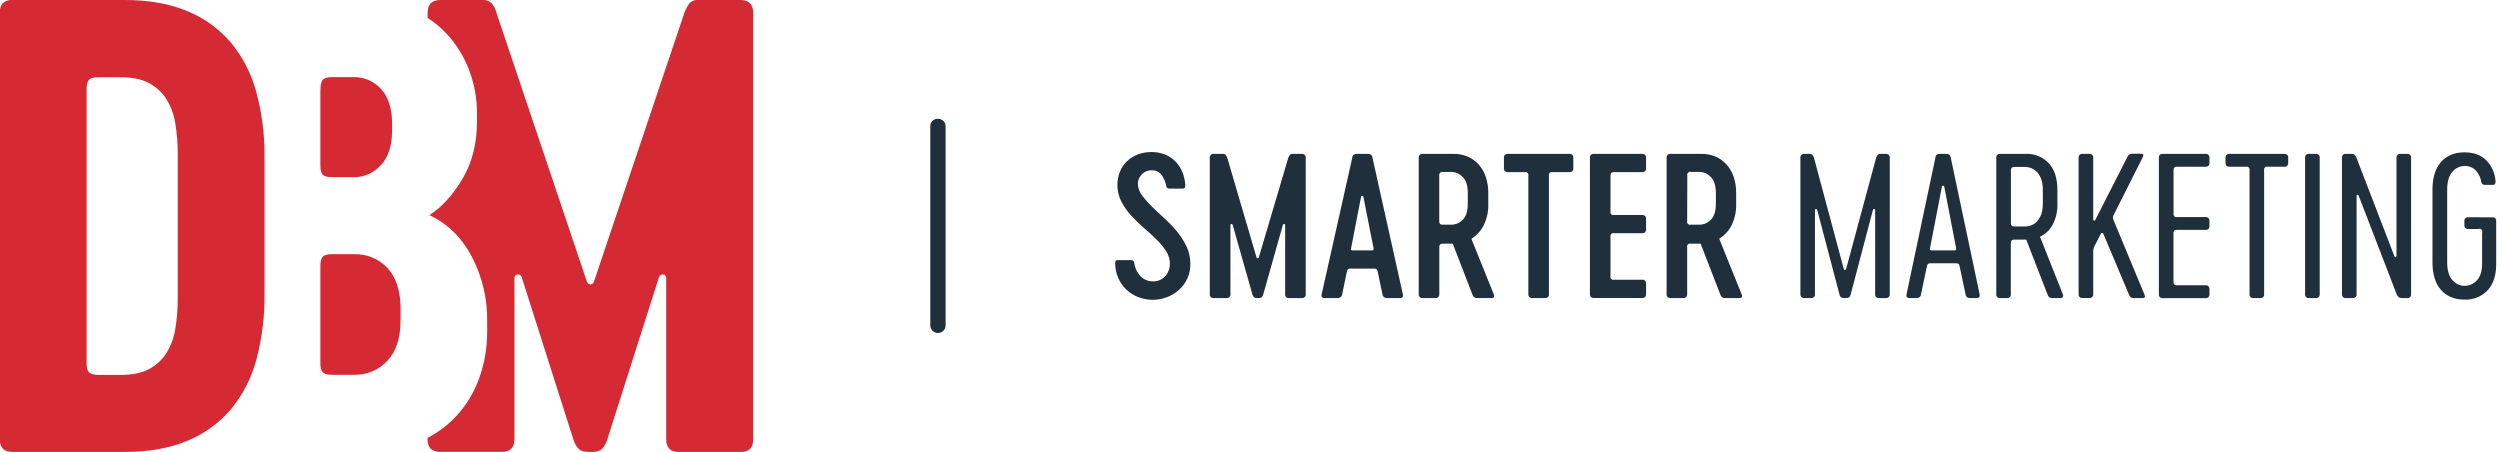 <svg viewBox="0 0 260 47" fill="none" xmlns="http://www.w3.org/2000/svg"><g clip-path="url(#clip0_632_3856)"><path d="M77.008 3.64077e-05H72.621C72.438 -0.019 72.254 0.008 72.084 0.079C71.914 0.15 71.765 0.262 71.65 0.406C71.457 0.689 71.299 0.994 71.181 1.316L61.781 29.266C61.696 29.476 61.571 29.579 61.404 29.579C61.237 29.579 61.11 29.476 61.028 29.266L51.628 1.316C51.545 0.986 51.396 0.676 51.19 0.406C51.067 0.264 50.912 0.153 50.738 0.082C50.563 0.012 50.375 -0.016 50.187 3.64077e-05H45.8C44.916 3.64077e-05 44.474 0.442 44.474 1.326V1.857C45.184 2.319 45.836 2.863 46.418 3.477C47.437 4.568 48.234 5.845 48.768 7.238C49.336 8.709 49.621 10.272 49.609 11.848V12.601C49.609 14.9 49.108 16.895 48.105 18.585C47.103 20.276 45.953 21.54 44.657 22.378C46.537 23.253 48.01 24.695 49.076 26.701C50.16 28.791 50.707 31.117 50.667 33.47V34.393C50.685 36.091 50.399 37.778 49.821 39.374C49.287 40.853 48.456 42.207 47.379 43.353C46.534 44.239 45.548 44.979 44.461 45.541V45.671C44.461 46.555 44.903 46.997 45.787 46.997H52.179C53.055 46.997 53.505 46.56 53.505 45.671V28.953C53.505 28.701 53.609 28.566 53.819 28.545C53.913 28.531 54.01 28.552 54.09 28.603C54.171 28.655 54.23 28.734 54.256 28.826L59.646 45.748C59.755 46.112 59.949 46.444 60.211 46.719C60.418 46.907 60.776 47 61.272 47H61.521C61.897 47.035 62.273 46.935 62.582 46.719C62.842 46.443 63.034 46.111 63.144 45.748L68.534 28.826C68.561 28.734 68.621 28.655 68.702 28.604C68.783 28.552 68.879 28.531 68.974 28.545C69.181 28.566 69.287 28.701 69.287 28.953V45.684C69.287 46.569 69.729 47.011 70.613 47.011H77.008C77.892 47.011 78.334 46.569 78.334 45.684V1.316C78.318 0.439 77.876 3.64077e-05 77.008 3.64077e-05Z" fill="#D52A33"/><path d="M12.969 -0C15.475 -0 17.647 0.386 19.486 1.159C21.243 1.874 22.802 3.002 24.03 4.448C25.264 5.953 26.162 7.706 26.661 9.588C27.251 11.795 27.536 14.073 27.507 16.357V30.643C27.536 32.927 27.251 35.205 26.661 37.411C26.162 39.294 25.264 41.046 24.03 42.552C22.802 43.998 21.244 45.127 19.486 45.841C17.647 46.615 15.475 47.002 12.969 47H1.299C0.415 47 -0.027 46.558 -0.027 45.674V1.315C-0.027 0.431 0.415 -0.011 1.299 -0.011L12.969 -0ZM18.484 31.033V15.994C18.489 14.934 18.404 13.875 18.232 12.829C18.095 11.928 17.775 11.065 17.293 10.291C16.843 9.588 16.216 9.016 15.476 8.631C14.723 8.233 13.74 8.034 12.529 8.034H10.211C9.752 8.034 9.439 8.119 9.272 8.286C9.105 8.453 9.007 8.766 9.007 9.225V37.788C9.007 38.247 9.092 38.563 9.272 38.727C9.452 38.892 9.752 38.992 10.211 38.992H12.529C13.74 38.992 14.723 38.793 15.476 38.396C16.216 38.01 16.843 37.438 17.293 36.735C17.776 35.962 18.095 35.098 18.232 34.197C18.405 33.147 18.489 32.084 18.484 31.019V31.033Z" fill="#D52A33"/><path d="M34.511 38.977H36.829C37.473 38.994 38.114 38.874 38.708 38.625C39.302 38.377 39.837 38.005 40.278 37.535C41.199 36.575 41.658 35.155 41.657 33.275V32.148C41.657 30.266 41.208 28.846 40.309 27.885C39.867 27.409 39.327 27.033 38.727 26.783C38.126 26.532 37.479 26.414 36.829 26.434H34.511C34.05 26.434 33.737 26.519 33.57 26.7C33.403 26.88 33.32 27.18 33.32 27.639V37.787C33.32 38.245 33.403 38.561 33.57 38.725C33.737 38.89 34.044 38.977 34.511 38.977Z" fill="#D52A33"/><path d="M34.511 18.424H36.766C37.303 18.434 37.836 18.326 38.328 18.11C38.82 17.894 39.26 17.574 39.617 17.172C40.39 16.338 40.776 15.147 40.776 13.6V12.847C40.776 11.303 40.4 10.113 39.649 9.276C39.289 8.869 38.845 8.546 38.347 8.329C37.849 8.112 37.309 8.007 36.766 8.022H34.511C34.05 8.022 33.737 8.115 33.57 8.303C33.403 8.491 33.32 8.879 33.32 9.462V17.233C33.32 17.695 33.403 18.008 33.57 18.175C33.737 18.342 34.044 18.424 34.511 18.424Z" fill="#D52A33"/><path d="M123.796 27.426C123.809 27.951 123.704 28.473 123.489 28.953C123.274 29.433 122.955 29.859 122.555 30.2C122.187 30.517 121.763 30.764 121.306 30.929C120.354 31.273 119.31 31.261 118.367 30.895C117.911 30.717 117.493 30.453 117.136 30.118C116.785 29.78 116.503 29.376 116.306 28.93C116.096 28.454 115.984 27.94 115.977 27.42C115.973 27.33 115.987 27.24 116.017 27.155C116.044 27.089 116.118 27.054 116.237 27.054H117.616C117.831 27.054 117.943 27.147 117.956 27.32C117.983 27.561 118.047 27.798 118.147 28.02C118.246 28.245 118.377 28.454 118.537 28.64C118.698 28.828 118.896 28.982 119.118 29.091C119.361 29.207 119.628 29.266 119.897 29.261C120.127 29.269 120.355 29.23 120.568 29.145C120.781 29.061 120.975 28.933 121.136 28.77C121.467 28.43 121.657 27.977 121.667 27.503C121.687 27.032 121.56 26.566 121.303 26.171C121.022 25.725 120.69 25.313 120.314 24.943C119.912 24.545 119.47 24.139 118.988 23.726C118.517 23.319 118.07 22.886 117.648 22.428C117.242 21.986 116.896 21.492 116.619 20.959C116.344 20.425 116.204 19.833 116.211 19.232C116.207 18.771 116.292 18.314 116.46 17.885C116.62 17.476 116.865 17.105 117.179 16.798C117.5 16.485 117.881 16.241 118.298 16.079C118.753 15.9 119.239 15.81 119.728 15.813C120.228 15.802 120.725 15.892 121.189 16.079C121.601 16.249 121.972 16.504 122.279 16.827C122.58 17.144 122.817 17.516 122.977 17.922C123.146 18.345 123.245 18.793 123.269 19.248C123.272 19.338 123.259 19.428 123.229 19.514C123.202 19.58 123.128 19.612 123.009 19.612H121.629C121.414 19.612 121.3 19.519 121.287 19.333C121.214 18.925 121.049 18.538 120.805 18.203C120.687 18.043 120.532 17.914 120.353 17.829C120.174 17.743 119.976 17.703 119.778 17.713C119.579 17.707 119.381 17.744 119.198 17.822C119.015 17.899 118.851 18.016 118.717 18.163C118.583 18.309 118.48 18.481 118.416 18.668C118.352 18.855 118.328 19.054 118.346 19.251C118.387 19.66 118.548 20.049 118.807 20.368C119.119 20.776 119.462 21.159 119.831 21.516C120.233 21.909 120.664 22.314 121.126 22.734C121.586 23.153 122.016 23.604 122.412 24.084C122.8 24.553 123.13 25.069 123.393 25.619C123.664 26.183 123.802 26.801 123.796 27.426Z" fill="#202F3C"/><path d="M126.237 30.999C126.18 31.007 126.122 31.002 126.068 30.983C126.013 30.965 125.964 30.934 125.923 30.894C125.883 30.853 125.852 30.804 125.834 30.749C125.815 30.695 125.81 30.637 125.818 30.58V16.422C125.81 16.365 125.815 16.307 125.834 16.252C125.852 16.198 125.883 16.148 125.923 16.108C125.964 16.067 126.013 16.037 126.068 16.018C126.122 16 126.18 15.995 126.237 16.003H127.179C127.237 15.996 127.296 16.005 127.35 16.028C127.405 16.051 127.452 16.087 127.489 16.133C127.549 16.223 127.599 16.32 127.638 16.422L130.677 26.766C130.704 26.832 130.743 26.864 130.797 26.864C130.85 26.864 130.889 26.832 130.919 26.766L133.977 16.422C134.015 16.319 134.066 16.222 134.128 16.133C134.164 16.086 134.211 16.05 134.265 16.027C134.319 16.005 134.377 15.996 134.436 16.003H135.377C135.434 15.995 135.492 16 135.546 16.018C135.601 16.037 135.65 16.067 135.691 16.108C135.732 16.148 135.762 16.198 135.781 16.252C135.799 16.307 135.804 16.365 135.796 16.422V30.58C135.804 30.637 135.799 30.695 135.781 30.749C135.762 30.804 135.732 30.853 135.691 30.894C135.65 30.934 135.601 30.965 135.546 30.983C135.492 31.002 135.434 31.007 135.377 30.999H134.077C134.02 31.008 133.962 31.002 133.907 30.984C133.853 30.966 133.803 30.936 133.762 30.895C133.721 30.854 133.69 30.805 133.672 30.75C133.653 30.695 133.648 30.637 133.656 30.58V23.419C133.656 23.339 133.624 23.294 133.558 23.289C133.491 23.283 133.444 23.318 133.417 23.397L131.385 30.599C131.361 30.717 131.302 30.825 131.216 30.909C131.112 30.978 130.989 31.009 130.865 30.999H130.765C130.641 31.009 130.518 30.978 130.415 30.909C130.328 30.825 130.269 30.717 130.245 30.599L128.202 23.4C128.176 23.32 128.131 23.283 128.062 23.291C127.993 23.299 127.964 23.342 127.964 23.421V30.583C127.972 30.64 127.966 30.698 127.948 30.753C127.93 30.807 127.899 30.857 127.858 30.898C127.817 30.938 127.767 30.969 127.712 30.987C127.657 31.005 127.599 31.01 127.542 31.002L126.237 30.999Z" fill="#202F3C"/><path d="M137.455 30.598L140.637 16.403C140.639 16.339 140.654 16.277 140.682 16.219C140.71 16.162 140.75 16.112 140.799 16.071C140.911 16.019 141.034 15.995 141.157 16.002H142.197C142.321 15.995 142.445 16.019 142.558 16.071C142.659 16.154 142.724 16.273 142.738 16.403L145.897 30.598C145.937 30.747 145.924 30.848 145.857 30.909C145.784 30.972 145.689 31.005 145.592 30.999H144.231C144.119 31.002 144.009 30.962 143.924 30.888C143.839 30.814 143.785 30.71 143.773 30.598L143.274 28.211C143.262 28.122 143.219 28.04 143.152 27.98C143.069 27.944 142.978 27.927 142.887 27.933H140.486C140.391 27.925 140.295 27.942 140.208 27.98C140.139 28.039 140.095 28.121 140.086 28.211L139.587 30.598C139.575 30.71 139.52 30.814 139.436 30.888C139.351 30.962 139.241 31.002 139.128 30.999H137.749C137.652 31.005 137.557 30.972 137.484 30.909C137.428 30.848 137.415 30.747 137.455 30.598ZM140.513 25.824C140.473 25.973 140.513 26.044 140.675 26.044H142.693C142.812 26.044 142.865 25.973 142.852 25.824L141.791 20.466C141.787 20.437 141.772 20.411 141.75 20.392C141.728 20.373 141.7 20.362 141.671 20.362C141.641 20.362 141.613 20.373 141.591 20.392C141.569 20.411 141.554 20.437 141.55 20.466L140.513 25.824Z" fill="#202F3C"/><path d="M155.346 30.599C155.372 30.642 155.387 30.691 155.391 30.742C155.395 30.793 155.387 30.843 155.368 30.89C155.345 30.927 155.312 30.957 155.273 30.976C155.234 30.996 155.191 31.003 155.148 30.999H153.628C153.531 31.008 153.434 30.985 153.351 30.934C153.268 30.884 153.203 30.808 153.166 30.718L151.087 25.342H150.068C149.962 25.329 149.855 25.358 149.769 25.421C149.705 25.508 149.677 25.614 149.689 25.721V30.58C149.697 30.637 149.692 30.695 149.673 30.75C149.655 30.805 149.624 30.854 149.583 30.895C149.542 30.936 149.492 30.966 149.437 30.984C149.383 31.002 149.324 31.008 149.267 30.999H147.968C147.911 31.007 147.853 31.002 147.798 30.983C147.744 30.965 147.694 30.934 147.654 30.894C147.613 30.853 147.582 30.804 147.564 30.749C147.546 30.695 147.541 30.637 147.548 30.58V16.422C147.541 16.365 147.546 16.307 147.564 16.252C147.582 16.198 147.613 16.148 147.654 16.108C147.694 16.067 147.744 16.037 147.798 16.018C147.853 16 147.911 15.995 147.968 16.003H151.127C151.63 15.993 152.13 16.083 152.599 16.268C153.039 16.452 153.434 16.729 153.758 17.079C154.098 17.456 154.356 17.898 154.516 18.379C154.702 18.936 154.792 19.521 154.782 20.108V21.209C154.804 21.973 154.643 22.73 154.312 23.419C154.022 23.999 153.576 24.487 153.023 24.827L155.346 30.599ZM149.681 22.989C149.669 23.095 149.697 23.202 149.761 23.289C149.847 23.352 149.954 23.381 150.06 23.368H150.941C151.161 23.367 151.379 23.321 151.582 23.234C151.784 23.146 151.967 23.019 152.119 22.859C152.466 22.52 152.649 21.968 152.649 21.209V20.071C152.649 19.31 152.477 18.745 152.119 18.411C151.969 18.247 151.787 18.115 151.585 18.023C151.382 17.932 151.163 17.883 150.941 17.881H150.06C149.954 17.868 149.847 17.896 149.761 17.96C149.697 18.046 149.669 18.153 149.681 18.26V22.989Z" fill="#202F3C"/><path d="M163.208 16.003C163.265 15.995 163.323 16 163.377 16.018C163.432 16.037 163.481 16.067 163.522 16.108C163.562 16.148 163.593 16.198 163.611 16.252C163.629 16.307 163.635 16.365 163.627 16.422V17.483C163.635 17.54 163.629 17.598 163.611 17.652C163.593 17.706 163.562 17.756 163.522 17.797C163.481 17.837 163.432 17.868 163.377 17.886C163.323 17.904 163.265 17.91 163.208 17.902H161.468C161.415 17.887 161.36 17.887 161.307 17.9C161.254 17.914 161.206 17.942 161.167 17.98C161.129 18.019 161.101 18.067 161.087 18.12C161.073 18.173 161.074 18.228 161.089 18.281V30.58C161.097 30.637 161.091 30.695 161.073 30.75C161.054 30.805 161.023 30.854 160.983 30.895C160.942 30.936 160.892 30.966 160.837 30.984C160.782 31.002 160.724 31.008 160.667 30.999H159.367C159.31 31.007 159.252 31.002 159.198 30.983C159.143 30.965 159.094 30.934 159.053 30.894C159.013 30.853 158.982 30.804 158.964 30.749C158.946 30.695 158.94 30.637 158.948 30.58V18.281C158.963 18.228 158.963 18.173 158.95 18.12C158.936 18.067 158.908 18.019 158.869 17.98C158.831 17.942 158.783 17.914 158.73 17.9C158.677 17.887 158.621 17.887 158.569 17.902H156.829C156.772 17.91 156.714 17.904 156.66 17.886C156.605 17.868 156.556 17.837 156.515 17.797C156.474 17.756 156.444 17.706 156.425 17.652C156.407 17.598 156.402 17.54 156.41 17.483V16.422C156.402 16.365 156.407 16.307 156.425 16.252C156.444 16.198 156.474 16.148 156.515 16.108C156.556 16.067 156.605 16.037 156.66 16.018C156.714 16 156.772 15.995 156.829 16.003H163.208Z" fill="#202F3C"/><path d="M167.492 18.283V21.978C167.477 22.03 167.477 22.086 167.491 22.139C167.505 22.192 167.532 22.24 167.571 22.279C167.609 22.317 167.657 22.345 167.71 22.36C167.763 22.374 167.818 22.374 167.871 22.36H170.773C170.829 22.352 170.887 22.357 170.941 22.375C170.995 22.393 171.045 22.424 171.085 22.464C171.126 22.504 171.157 22.554 171.175 22.608C171.194 22.662 171.199 22.72 171.192 22.776V23.837C171.199 23.894 171.194 23.951 171.175 24.005C171.157 24.059 171.126 24.108 171.085 24.148C171.045 24.189 170.995 24.219 170.941 24.236C170.887 24.254 170.829 24.259 170.773 24.251H167.871C167.818 24.237 167.763 24.237 167.71 24.251C167.657 24.265 167.609 24.293 167.571 24.332C167.532 24.371 167.505 24.419 167.491 24.472C167.477 24.525 167.477 24.58 167.492 24.633V28.712C167.477 28.765 167.477 28.82 167.49 28.873C167.504 28.926 167.532 28.974 167.57 29.013C167.609 29.051 167.657 29.079 167.71 29.093C167.763 29.107 167.818 29.106 167.871 29.091H170.773C170.83 29.084 170.888 29.089 170.942 29.107C170.997 29.125 171.046 29.156 171.087 29.197C171.127 29.237 171.158 29.287 171.176 29.341C171.194 29.396 171.2 29.454 171.192 29.511V30.572C171.2 30.628 171.194 30.686 171.176 30.741C171.158 30.795 171.127 30.845 171.087 30.885C171.046 30.926 170.997 30.957 170.942 30.975C170.888 30.993 170.83 30.998 170.773 30.991H165.773C165.716 30.999 165.658 30.994 165.603 30.976C165.548 30.958 165.498 30.927 165.457 30.887C165.416 30.846 165.385 30.796 165.367 30.741C165.349 30.687 165.343 30.629 165.351 30.572V16.421C165.343 16.364 165.349 16.306 165.367 16.251C165.385 16.196 165.416 16.147 165.457 16.106C165.498 16.065 165.548 16.035 165.603 16.017C165.658 15.999 165.716 15.994 165.773 16.002H170.773C170.83 15.994 170.888 15.999 170.942 16.018C170.997 16.036 171.046 16.067 171.087 16.107C171.127 16.148 171.158 16.197 171.176 16.252C171.194 16.306 171.2 16.364 171.192 16.421V17.482C171.2 17.539 171.194 17.597 171.176 17.651C171.158 17.706 171.127 17.755 171.087 17.796C171.046 17.837 170.997 17.867 170.942 17.885C170.888 17.904 170.83 17.909 170.773 17.901H167.871C167.765 17.889 167.658 17.918 167.571 17.981C167.508 18.068 167.48 18.176 167.492 18.283Z" fill="#202F3C"/><path d="M181.127 30.598C181.152 30.642 181.167 30.691 181.17 30.742C181.173 30.792 181.165 30.843 181.145 30.89C181.122 30.927 181.09 30.957 181.051 30.976C181.012 30.995 180.968 31.003 180.925 30.998H179.405C179.309 31.007 179.212 30.985 179.129 30.934C179.047 30.883 178.982 30.807 178.946 30.717L176.867 25.341H175.846C175.793 25.326 175.738 25.326 175.685 25.34C175.632 25.353 175.584 25.381 175.545 25.42C175.506 25.458 175.479 25.506 175.465 25.559C175.451 25.612 175.452 25.668 175.466 25.72V30.579C175.474 30.636 175.469 30.694 175.451 30.749C175.432 30.803 175.402 30.853 175.361 30.893C175.321 30.934 175.271 30.965 175.217 30.983C175.162 31.001 175.104 31.006 175.047 30.998H173.748C173.691 31.007 173.632 31.002 173.577 30.984C173.523 30.966 173.473 30.935 173.432 30.895C173.391 30.854 173.36 30.804 173.342 30.75C173.323 30.695 173.318 30.637 173.326 30.579V16.421C173.318 16.364 173.323 16.306 173.342 16.251C173.36 16.196 173.391 16.147 173.432 16.106C173.473 16.065 173.523 16.035 173.577 16.017C173.632 15.999 173.691 15.994 173.748 16.002H176.907C177.409 15.992 177.909 16.082 178.376 16.267C178.816 16.451 179.211 16.728 179.535 17.079C179.876 17.455 180.135 17.897 180.296 18.378C180.482 18.936 180.572 19.521 180.562 20.108V21.209C180.583 21.972 180.421 22.73 180.089 23.418C179.8 23.999 179.353 24.487 178.8 24.826L181.127 30.598ZM175.466 22.988C175.452 23.041 175.451 23.096 175.465 23.149C175.479 23.202 175.506 23.25 175.545 23.289C175.584 23.328 175.632 23.355 175.685 23.369C175.738 23.383 175.793 23.382 175.846 23.368H176.74C176.96 23.366 177.179 23.321 177.381 23.233C177.584 23.146 177.767 23.018 177.92 22.858C178.265 22.519 178.45 21.967 178.45 21.209V20.071C178.45 19.309 178.275 18.744 177.92 18.41C177.77 18.246 177.588 18.114 177.385 18.023C177.182 17.931 176.962 17.883 176.74 17.88H175.859C175.806 17.865 175.751 17.865 175.698 17.878C175.645 17.892 175.597 17.92 175.558 17.959C175.52 17.997 175.492 18.045 175.478 18.098C175.464 18.151 175.465 18.207 175.48 18.259L175.466 22.988Z" fill="#202F3C"/><path d="M187.664 30.998C187.606 31.007 187.548 31.002 187.493 30.984C187.439 30.966 187.389 30.935 187.348 30.895C187.307 30.854 187.276 30.804 187.258 30.75C187.239 30.695 187.234 30.637 187.242 30.579V16.421C187.234 16.364 187.239 16.306 187.258 16.251C187.276 16.196 187.307 16.147 187.348 16.106C187.389 16.065 187.439 16.035 187.493 16.017C187.548 15.999 187.606 15.994 187.664 16.002H188.194C188.254 15.996 188.315 16.005 188.371 16.028C188.426 16.05 188.476 16.086 188.515 16.132C188.581 16.218 188.629 16.316 188.656 16.421L191.754 27.98C191.78 28.046 191.82 28.078 191.873 28.078C191.901 28.077 191.928 28.067 191.95 28.049C191.972 28.032 191.988 28.007 191.995 27.98L195.114 16.421C195.141 16.316 195.189 16.218 195.255 16.132C195.295 16.086 195.346 16.051 195.402 16.028C195.459 16.006 195.52 15.997 195.581 16.002H196.111C196.169 15.994 196.227 15.999 196.282 16.017C196.337 16.035 196.387 16.065 196.428 16.106C196.469 16.147 196.5 16.196 196.519 16.251C196.538 16.305 196.543 16.364 196.536 16.421V30.579C196.543 30.637 196.538 30.695 196.519 30.75C196.5 30.804 196.469 30.854 196.428 30.895C196.387 30.935 196.337 30.966 196.282 30.984C196.227 31.002 196.169 31.007 196.111 30.998H195.44C195.383 31.007 195.325 31.002 195.27 30.984C195.215 30.966 195.165 30.935 195.124 30.895C195.083 30.854 195.052 30.804 195.033 30.75C195.014 30.695 195.008 30.637 195.016 30.579V21.88C195.016 21.787 194.982 21.736 194.915 21.731C194.849 21.726 194.804 21.768 194.777 21.861L192.478 30.598C192.459 30.721 192.399 30.834 192.308 30.919C192.202 30.98 192.08 31.008 191.958 30.998H191.817C191.695 31.008 191.573 30.98 191.467 30.919C191.375 30.835 191.314 30.722 191.297 30.598L188.998 21.861C188.971 21.768 188.923 21.723 188.857 21.731C188.791 21.739 188.756 21.787 188.756 21.88V30.579C188.764 30.636 188.759 30.694 188.741 30.749C188.722 30.803 188.692 30.853 188.651 30.893C188.611 30.934 188.561 30.965 188.507 30.983C188.452 31.001 188.394 31.006 188.337 30.998H187.664Z" fill="#202F3C"/><path d="M198.281 30.598L201.281 16.403C201.282 16.34 201.297 16.277 201.325 16.22C201.352 16.163 201.392 16.112 201.44 16.071C201.553 16.019 201.677 15.995 201.801 16.003H202.361C202.481 15.995 202.602 16.018 202.711 16.071C202.806 16.158 202.866 16.276 202.881 16.403L205.88 30.598C205.933 30.864 205.833 30.999 205.581 30.999H204.854C204.743 31.003 204.634 30.964 204.552 30.889C204.469 30.814 204.42 30.71 204.414 30.598L203.793 27.66C203.783 27.57 203.741 27.488 203.674 27.429C203.585 27.39 203.489 27.374 203.392 27.381H200.793C200.702 27.376 200.611 27.392 200.528 27.429C200.461 27.489 200.418 27.57 200.406 27.66L199.788 30.598C199.782 30.71 199.732 30.814 199.65 30.889C199.567 30.964 199.459 31.003 199.348 30.999H198.608C198.326 30.999 198.223 30.866 198.281 30.598ZM200.721 25.824C200.695 25.906 200.7 25.962 200.74 25.997C200.78 26.028 200.83 26.045 200.881 26.044H203.281C203.4 26.044 203.453 25.973 203.44 25.824L202.202 19.405C202.193 19.377 202.176 19.353 202.153 19.335C202.129 19.317 202.101 19.308 202.072 19.307C202.044 19.306 202.017 19.315 201.996 19.334C201.975 19.352 201.962 19.378 201.96 19.405L200.721 25.824Z" fill="#202F3C"/><path d="M214.533 30.599C214.557 30.643 214.57 30.694 214.57 30.744C214.57 30.795 214.557 30.846 214.533 30.89C214.507 30.926 214.472 30.955 214.432 30.974C214.391 30.993 214.347 31.002 214.302 30.999H213.44C213.343 31.008 213.246 30.985 213.163 30.935C213.08 30.884 213.015 30.808 212.979 30.718L210.729 24.92H209.504C209.398 24.908 209.291 24.936 209.204 24.999C209.14 25.085 209.112 25.193 209.125 25.299V30.58C209.133 30.637 209.127 30.695 209.109 30.75C209.091 30.805 209.06 30.854 209.019 30.895C208.978 30.936 208.928 30.966 208.873 30.984C208.818 31.002 208.76 31.008 208.703 30.999H208.032C207.975 31.007 207.917 31.002 207.863 30.983C207.808 30.965 207.759 30.934 207.718 30.894C207.678 30.853 207.647 30.804 207.629 30.749C207.61 30.695 207.605 30.637 207.613 30.58V16.422C207.605 16.365 207.61 16.307 207.629 16.252C207.647 16.198 207.678 16.148 207.718 16.108C207.759 16.067 207.808 16.037 207.863 16.018C207.917 16 207.975 15.995 208.032 16.003H210.7C211.139 15.987 211.576 16.064 211.982 16.23C212.389 16.395 212.755 16.645 213.058 16.963C213.665 17.603 213.969 18.536 213.971 19.761V21.161C213.998 21.92 213.832 22.673 213.488 23.35C213.194 23.905 212.729 24.35 212.162 24.62L214.533 30.599ZM209.135 23.172C209.122 23.278 209.151 23.386 209.215 23.472C209.301 23.535 209.408 23.564 209.515 23.551H210.613C210.843 23.551 211.071 23.507 211.284 23.421C211.51 23.33 211.712 23.186 211.873 23.002C212.058 22.788 212.201 22.54 212.294 22.273C212.408 21.931 212.462 21.572 212.454 21.212V19.713C212.46 19.353 212.406 18.995 212.294 18.652C212.204 18.383 212.061 18.135 211.873 17.923C211.713 17.748 211.518 17.608 211.301 17.511C211.084 17.415 210.85 17.365 210.613 17.363H209.515C209.408 17.351 209.301 17.379 209.215 17.443C209.151 17.529 209.122 17.636 209.135 17.742V23.172Z" fill="#202F3C"/><path d="M219.796 22.861L223.034 30.659C223.073 30.732 223.083 30.817 223.064 30.898C223.045 30.967 222.981 30.998 222.875 30.998H221.915C221.82 31.007 221.725 30.987 221.642 30.939C221.56 30.892 221.494 30.82 221.454 30.733L218.756 24.336C218.748 24.306 218.731 24.28 218.708 24.261C218.685 24.241 218.656 24.228 218.626 24.224C218.565 24.224 218.515 24.253 218.475 24.336L217.915 25.434C217.838 25.559 217.777 25.693 217.735 25.834C217.707 25.959 217.693 26.086 217.695 26.214V30.574C217.703 30.631 217.698 30.689 217.68 30.743C217.661 30.798 217.631 30.847 217.59 30.888C217.549 30.929 217.5 30.959 217.445 30.977C217.391 30.996 217.333 31.001 217.276 30.993H216.595C216.538 31.001 216.48 30.996 216.425 30.977C216.371 30.959 216.321 30.929 216.281 30.888C216.24 30.847 216.209 30.798 216.191 30.743C216.173 30.689 216.167 30.631 216.175 30.574V16.421C216.167 16.364 216.173 16.306 216.191 16.252C216.209 16.197 216.24 16.148 216.281 16.107C216.321 16.067 216.371 16.036 216.425 16.018C216.48 15.999 216.538 15.994 216.595 16.002H217.276C217.333 15.994 217.391 15.999 217.445 16.018C217.5 16.036 217.549 16.067 217.59 16.107C217.631 16.148 217.661 16.197 217.68 16.252C217.698 16.306 217.703 16.364 217.695 16.421V22.821C217.692 22.849 217.7 22.877 217.717 22.899C217.733 22.921 217.758 22.936 217.785 22.941C217.799 22.944 217.814 22.945 217.828 22.943C217.842 22.941 217.855 22.936 217.867 22.928C217.879 22.921 217.89 22.911 217.898 22.899C217.906 22.888 217.912 22.875 217.915 22.861L221.295 16.23C221.341 16.151 221.41 16.087 221.491 16.045C221.573 16.002 221.664 15.984 221.756 15.991H222.695C222.801 15.991 222.867 16.023 222.894 16.092C222.907 16.132 222.91 16.175 222.903 16.216C222.896 16.258 222.879 16.297 222.854 16.331L219.796 22.41C219.76 22.48 219.741 22.557 219.741 22.636C219.741 22.714 219.76 22.791 219.796 22.861Z" fill="#202F3C"/><path d="M226.051 17.721V22.193C226.037 22.245 226.037 22.301 226.052 22.354C226.066 22.406 226.094 22.454 226.132 22.493C226.171 22.532 226.219 22.559 226.272 22.574C226.324 22.588 226.38 22.588 226.433 22.575H229.372C229.427 22.568 229.484 22.574 229.537 22.593C229.59 22.612 229.638 22.642 229.678 22.682C229.717 22.722 229.747 22.77 229.765 22.823C229.784 22.876 229.79 22.933 229.783 22.988V23.487C229.791 23.544 229.786 23.602 229.768 23.657C229.75 23.712 229.719 23.762 229.679 23.803C229.638 23.844 229.589 23.875 229.534 23.893C229.479 23.911 229.421 23.917 229.364 23.909H226.425C226.318 23.897 226.21 23.925 226.123 23.988C226.059 24.075 226.031 24.182 226.043 24.288V29.288C226.031 29.394 226.059 29.501 226.123 29.587C226.21 29.651 226.318 29.679 226.425 29.667H229.364C229.421 29.659 229.479 29.664 229.533 29.683C229.588 29.701 229.637 29.732 229.678 29.772C229.718 29.813 229.749 29.862 229.767 29.917C229.785 29.971 229.791 30.029 229.783 30.086V30.587C229.791 30.644 229.785 30.702 229.767 30.757C229.749 30.811 229.718 30.861 229.678 30.901C229.637 30.942 229.588 30.973 229.533 30.991C229.479 31.009 229.421 31.014 229.364 31.006H224.945C224.888 31.015 224.83 31.01 224.775 30.992C224.72 30.974 224.67 30.943 224.629 30.902C224.588 30.862 224.557 30.812 224.539 30.757C224.521 30.703 224.515 30.645 224.523 30.587V16.421C224.515 16.364 224.521 16.306 224.539 16.251C224.557 16.196 224.588 16.147 224.629 16.106C224.67 16.065 224.72 16.035 224.775 16.017C224.83 15.999 224.888 15.994 224.945 16.002H229.364C229.421 15.994 229.479 15.999 229.533 16.018C229.588 16.036 229.637 16.067 229.678 16.107C229.718 16.148 229.749 16.197 229.767 16.252C229.785 16.306 229.791 16.364 229.783 16.421V16.922C229.791 16.979 229.785 17.037 229.767 17.092C229.749 17.146 229.718 17.196 229.678 17.236C229.637 17.277 229.588 17.308 229.533 17.326C229.479 17.344 229.421 17.349 229.364 17.341H226.425C226.318 17.33 226.21 17.358 226.123 17.421C226.062 17.509 226.037 17.615 226.051 17.721Z" fill="#202F3C"/><path d="M237.551 16.002C237.608 15.994 237.666 15.999 237.721 16.017C237.776 16.035 237.825 16.065 237.866 16.106C237.907 16.147 237.938 16.196 237.957 16.251C237.975 16.306 237.98 16.364 237.972 16.421V16.922C237.98 16.98 237.975 17.038 237.957 17.092C237.938 17.147 237.907 17.197 237.866 17.238C237.825 17.278 237.776 17.309 237.721 17.327C237.666 17.345 237.608 17.35 237.551 17.341H235.85C235.798 17.327 235.742 17.326 235.689 17.34C235.637 17.354 235.588 17.381 235.55 17.42C235.511 17.459 235.484 17.507 235.47 17.56C235.456 17.613 235.456 17.668 235.471 17.721V30.579C235.479 30.636 235.474 30.694 235.455 30.749C235.437 30.803 235.407 30.853 235.366 30.893C235.325 30.934 235.276 30.965 235.221 30.983C235.167 31.001 235.109 31.006 235.052 30.998H234.37C234.314 31.006 234.256 31.001 234.201 30.983C234.147 30.965 234.097 30.934 234.057 30.893C234.016 30.853 233.985 30.803 233.967 30.749C233.949 30.694 233.943 30.636 233.951 30.579V17.721C233.966 17.668 233.967 17.613 233.953 17.56C233.939 17.507 233.911 17.459 233.873 17.42C233.834 17.381 233.786 17.354 233.733 17.34C233.68 17.326 233.625 17.327 233.572 17.341H231.872C231.815 17.349 231.757 17.344 231.703 17.326C231.648 17.308 231.599 17.277 231.558 17.236C231.517 17.196 231.487 17.146 231.468 17.092C231.45 17.037 231.445 16.979 231.453 16.922V16.421C231.445 16.364 231.45 16.306 231.468 16.252C231.487 16.197 231.517 16.148 231.558 16.107C231.599 16.067 231.648 16.036 231.703 16.018C231.757 15.999 231.815 15.994 231.872 16.002H237.551Z" fill="#202F3C"/><path d="M239.73 30.58V16.422C239.722 16.365 239.728 16.307 239.746 16.252C239.764 16.198 239.795 16.148 239.835 16.108C239.876 16.067 239.925 16.037 239.98 16.018C240.034 16 240.092 15.995 240.149 16.003H240.831C240.888 15.995 240.946 16 241 16.018C241.055 16.037 241.104 16.067 241.145 16.108C241.185 16.148 241.216 16.198 241.234 16.252C241.253 16.307 241.258 16.365 241.25 16.422V30.58C241.258 30.637 241.253 30.695 241.234 30.749C241.216 30.804 241.185 30.853 241.145 30.894C241.104 30.934 241.055 30.965 241 30.983C240.946 31.002 240.888 31.007 240.831 30.999H240.149C240.092 31.007 240.034 31.002 239.98 30.983C239.925 30.965 239.876 30.934 239.835 30.894C239.795 30.853 239.764 30.804 239.746 30.749C239.728 30.695 239.722 30.637 239.73 30.58Z" fill="#202F3C"/><path d="M250.333 16.002C250.39 15.994 250.448 15.999 250.503 16.017C250.558 16.035 250.608 16.065 250.649 16.106C250.69 16.147 250.721 16.196 250.739 16.251C250.757 16.306 250.763 16.364 250.755 16.421V30.579C250.763 30.637 250.757 30.695 250.739 30.75C250.721 30.804 250.69 30.854 250.649 30.895C250.608 30.935 250.558 30.966 250.503 30.984C250.448 31.002 250.39 31.007 250.333 30.998H249.803C249.683 31.006 249.563 30.975 249.463 30.908C249.363 30.819 249.287 30.706 249.243 30.579L245.304 20.36C245.278 20.28 245.235 20.248 245.174 20.262C245.147 20.266 245.122 20.281 245.105 20.303C245.088 20.326 245.081 20.353 245.084 20.381V30.579C245.092 30.636 245.087 30.694 245.068 30.749C245.05 30.803 245.019 30.853 244.979 30.893C244.938 30.934 244.889 30.965 244.834 30.983C244.78 31.001 244.722 31.006 244.665 30.998H243.986C243.929 31.007 243.871 31.002 243.816 30.984C243.761 30.966 243.711 30.935 243.67 30.895C243.629 30.854 243.598 30.804 243.58 30.75C243.562 30.695 243.556 30.637 243.564 30.579V16.421C243.556 16.364 243.562 16.306 243.58 16.251C243.598 16.196 243.629 16.147 243.67 16.106C243.711 16.065 243.761 16.035 243.816 16.017C243.871 15.999 243.929 15.994 243.986 16.002H244.516C244.64 15.992 244.763 16.023 244.867 16.092C244.961 16.184 245.032 16.297 245.076 16.421L249.015 26.641C249.041 26.72 249.084 26.752 249.145 26.739C249.172 26.734 249.197 26.719 249.214 26.697C249.23 26.675 249.238 26.647 249.235 26.619V16.421C249.227 16.364 249.232 16.306 249.251 16.252C249.269 16.197 249.299 16.148 249.34 16.107C249.381 16.067 249.43 16.036 249.485 16.018C249.539 15.999 249.597 15.994 249.654 16.002H250.333Z" fill="#202F3C"/><path d="M259.207 22.602C259.261 22.594 259.316 22.6 259.368 22.617C259.42 22.635 259.467 22.664 259.506 22.703C259.545 22.742 259.574 22.789 259.591 22.841C259.608 22.893 259.613 22.948 259.605 23.003V27.461C259.605 28.646 259.305 29.558 258.706 30.198C258.399 30.519 258.027 30.77 257.616 30.936C257.204 31.101 256.762 31.177 256.319 31.159C255.279 31.159 254.462 30.825 253.868 30.159C253.274 29.492 252.977 28.526 252.977 27.26V19.743C252.977 18.475 253.274 17.508 253.868 16.841C254.462 16.174 255.279 15.842 256.319 15.844C257.276 15.844 258.035 16.122 258.586 16.682C259.154 17.271 259.491 18.045 259.536 18.862C259.537 18.947 259.524 19.031 259.496 19.111C259.47 19.186 259.395 19.223 259.276 19.223H258.417C258.332 19.232 258.247 19.208 258.179 19.155C258.112 19.103 258.068 19.026 258.056 18.942C257.996 18.489 257.798 18.067 257.488 17.732C257.34 17.578 257.161 17.456 256.962 17.375C256.764 17.294 256.551 17.256 256.337 17.263C256.089 17.262 255.843 17.316 255.618 17.421C255.394 17.527 255.195 17.681 255.037 17.873C254.684 18.279 254.507 18.903 254.507 19.743V27.26C254.507 28.099 254.684 28.718 255.037 29.116C255.195 29.308 255.394 29.462 255.618 29.568C255.843 29.674 256.089 29.728 256.337 29.726C256.573 29.725 256.806 29.674 257.021 29.577C257.236 29.48 257.429 29.34 257.586 29.164C257.952 28.79 258.138 28.201 258.138 27.4V24.217C258.164 24.161 258.171 24.099 258.16 24.038C258.15 23.977 258.12 23.922 258.077 23.878C258.033 23.835 257.977 23.805 257.917 23.794C257.856 23.783 257.794 23.791 257.738 23.817H256.698C256.644 23.825 256.589 23.821 256.537 23.804C256.485 23.787 256.438 23.759 256.399 23.721C256.36 23.683 256.331 23.636 256.313 23.585C256.296 23.533 256.29 23.478 256.297 23.424V22.989C256.29 22.935 256.296 22.88 256.313 22.829C256.331 22.777 256.36 22.731 256.399 22.693C256.438 22.654 256.485 22.626 256.537 22.609C256.589 22.593 256.644 22.588 256.698 22.597L259.207 22.602Z" fill="#202F3C"/><path d="M96.752 33.837C96.752 34.048 96.836 34.25 96.985 34.4C97.134 34.549 97.337 34.633 97.548 34.633C97.759 34.633 97.961 34.549 98.11 34.4C98.26 34.25 98.343 34.048 98.343 33.837V13.148C98.343 12.109 96.752 12.066 96.752 13.148V33.837Z" fill="#202F3C"/></g><defs><clipPath id="clip0_632_3856"><rect width="259.606" height="47" fill="white"/></clipPath></defs></svg>